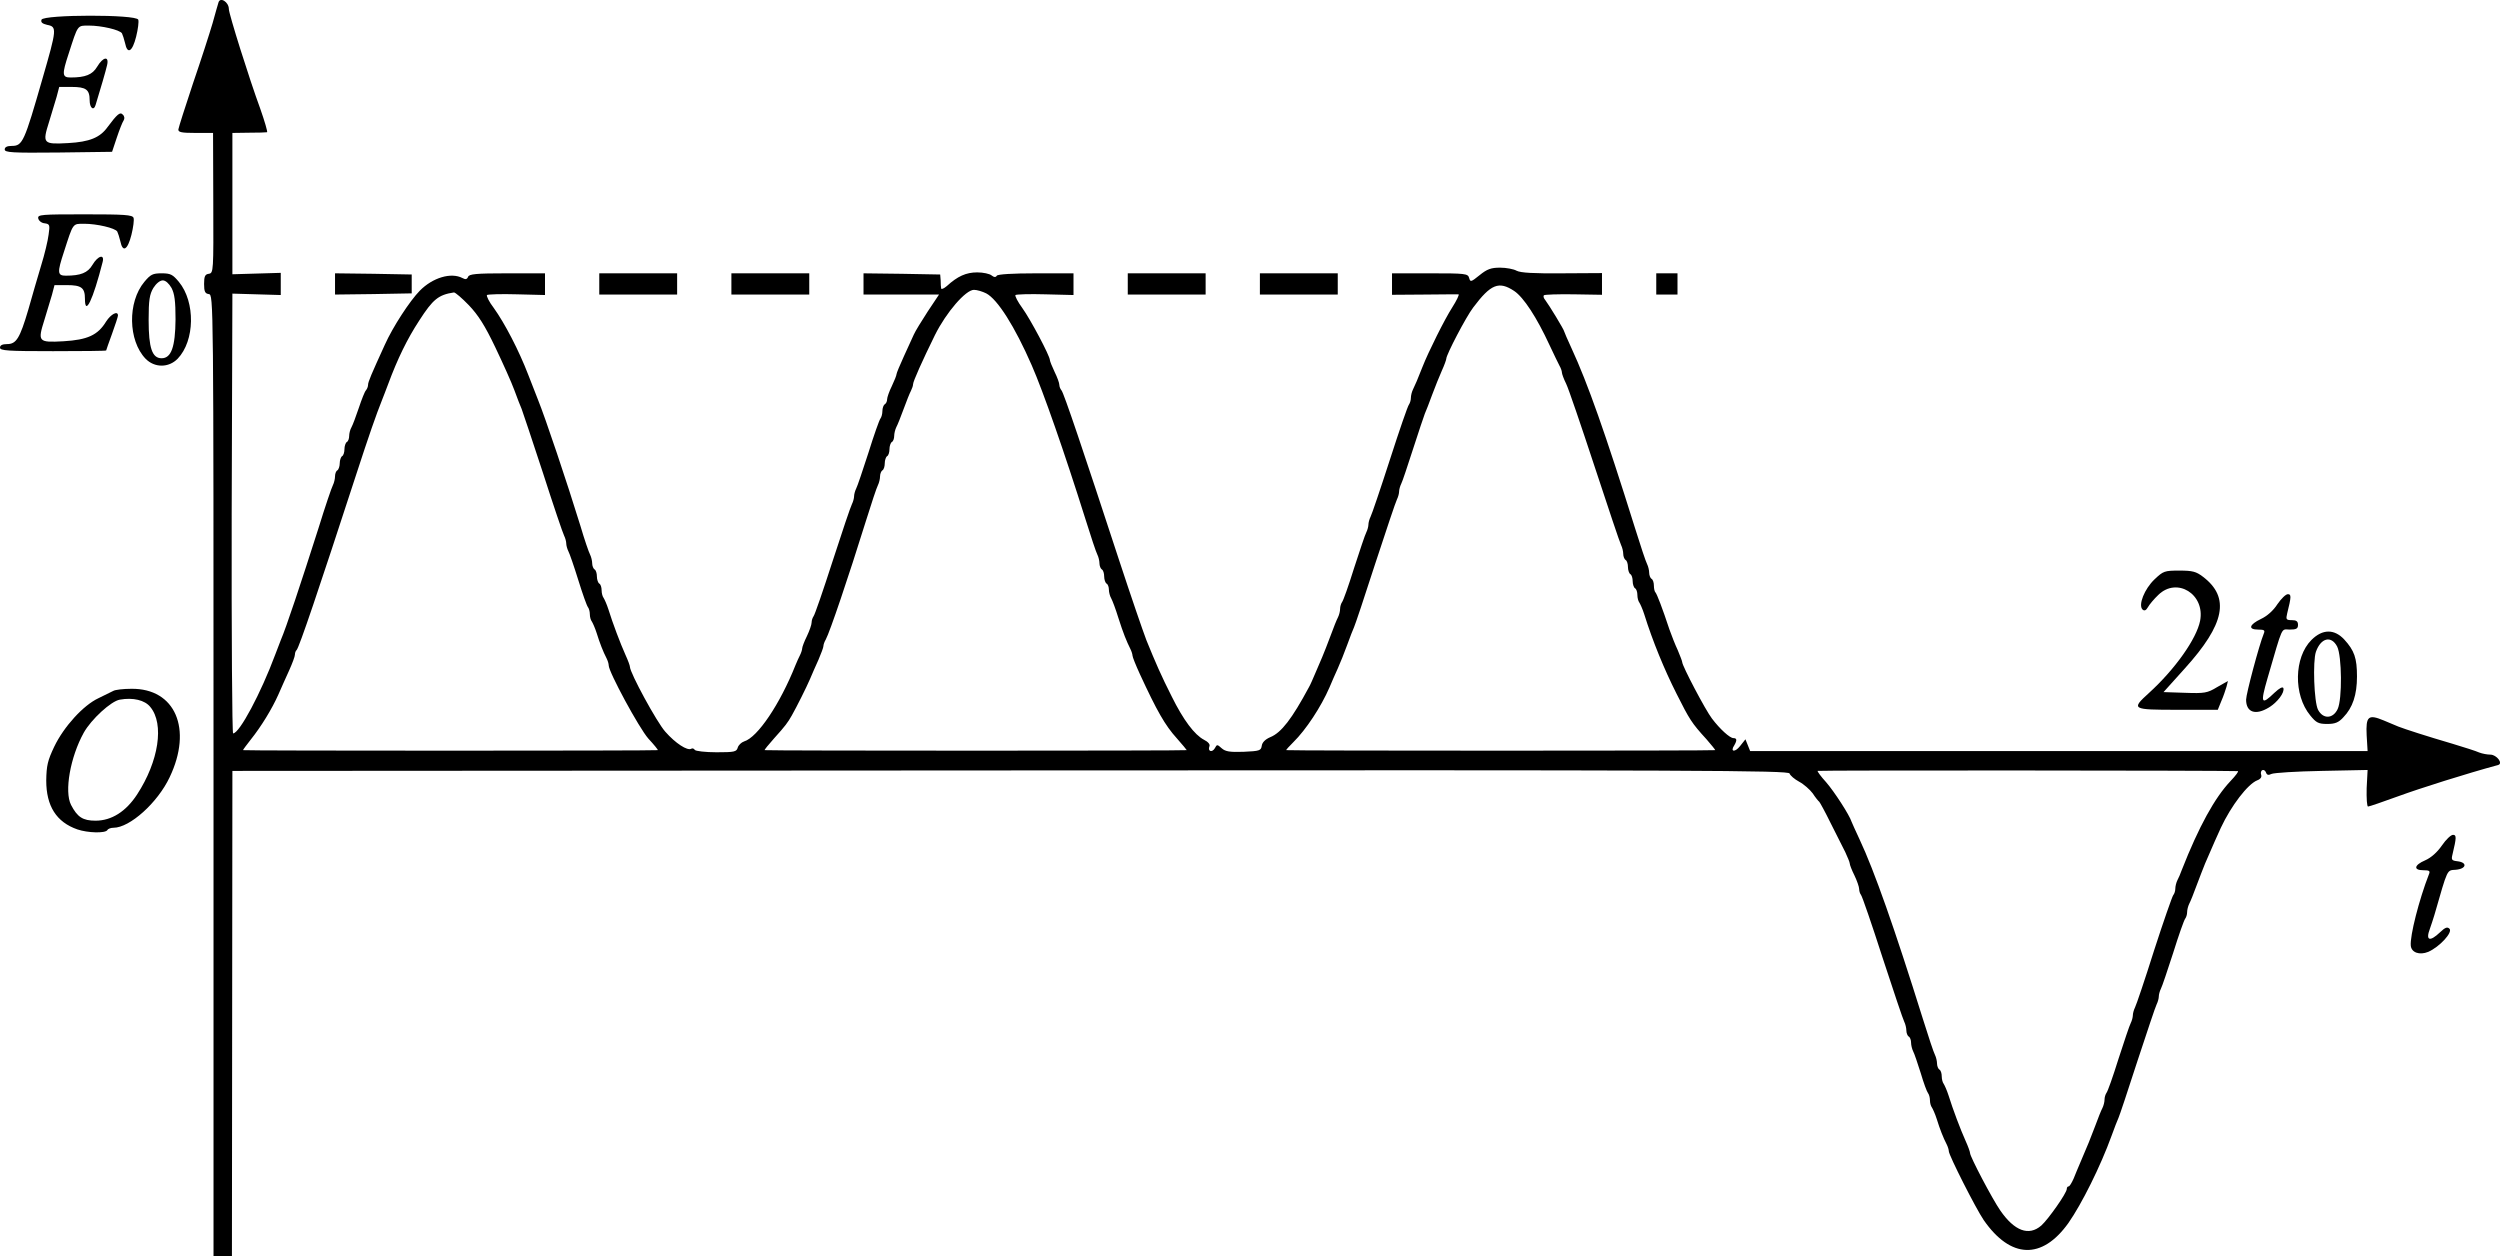 <?xml version="1.0" standalone="no"?>
<!DOCTYPE svg PUBLIC "-//W3C//DTD SVG 20010904//EN"
 "http://www.w3.org/TR/2001/REC-SVG-20010904/DTD/svg10.dtd">
<svg version="1.0" xmlns="http://www.w3.org/2000/svg"
 width="1059.616pt" height="532.345pt" viewBox="0 0 1059.616 532.345"
 preserveAspectRatio="xMidYMid meet">
<g transform="translate(-37,681.845) scale(0.1,-0.1)"
fill="#000000" stroke="none">
<g>
<path d="M1296 6808 c-2 -7 -14 -47 -25 -88 -12 -41 -49 -156 -83 -255 -33
-99 -61 -187 -62 -195 -1 -12 13 -15 73 -15 l74 0 1 -297 c1 -290 1 -297 -19
-300 -16 -2 -20 -11 -20 -43 0 -32 4 -41 20 -43 20 -3 20 -10 20 -2040 l0
-2037 39 0 39 0 1 1028 1 1028 3298 2 c2942 2 3298 0 3302 -13 3 -9 21 -24 41
-35 19 -10 45 -33 57 -49 11 -17 24 -33 28 -36 3 -3 25 -43 48 -90 24 -47 51
-102 62 -123 10 -22 19 -43 19 -48 0 -6 9 -29 20 -51 11 -23 20 -49 20 -58 0
-9 4 -20 8 -25 5 -6 46 -125 91 -265 46 -140 87 -263 92 -272 5 -10 9 -27 9
-37 0 -11 5 -23 10 -26 6 -3 10 -15 10 -26 0 -10 4 -27 9 -37 5 -9 19 -51 32
-92 12 -41 26 -79 31 -85 4 -5 8 -18 8 -30 0 -12 4 -25 8 -30 4 -6 14 -28 21
-50 13 -42 27 -78 42 -107 5 -10 9 -23 9 -29 0 -17 114 -242 148 -292 114
-164 247 -169 359 -12 56 80 136 240 183 370 12 33 25 67 29 75 4 8 40 116 80
240 41 124 77 233 82 242 5 10 9 25 9 33 0 8 4 23 9 33 5 9 28 78 52 152 23
74 46 139 51 145 4 5 8 17 8 27 0 10 4 26 9 36 5 9 19 44 31 77 12 33 29 75
36 93 40 92 48 111 67 152 44 94 114 185 154 201 14 5 20 14 17 23 -3 8 -1 17
4 20 6 3 13 -1 16 -9 4 -12 11 -13 23 -7 10 5 106 11 213 13 l195 4 -4 -77
c-1 -43 1 -78 6 -78 5 0 63 20 129 44 93 34 286 95 422 132 23 6 -6 44 -33 44
-13 0 -34 4 -47 9 -13 6 -63 22 -113 37 -106 31 -202 62 -230 73 -11 5 -39 16
-62 26 -65 27 -76 18 -72 -63 l4 -67 -1309 0 -1308 0 -10 25 -10 25 -23 -29
c-22 -28 -43 -24 -24 4 12 21 11 30 -4 30 -15 0 -57 38 -91 83 -27 35 -126
223 -126 239 0 4 -9 27 -19 51 -11 23 -26 62 -35 87 -30 91 -53 150 -59 157
-4 3 -7 17 -7 29 0 13 -4 26 -10 29 -5 3 -10 15 -10 26 0 10 -4 27 -9 37 -5 9
-28 78 -51 152 -127 406 -201 615 -269 762 -17 37 -31 69 -31 71 0 7 -66 115
-80 133 -7 8 -10 17 -6 21 3 3 60 5 126 4 l120 -2 0 46 0 46 -169 -1 c-120 -1
-176 2 -193 11 -12 7 -44 13 -70 13 -38 0 -55 -6 -87 -32 -36 -29 -39 -30 -44
-12 -5 19 -15 20 -166 20 l-161 0 0 -46 0 -45 138 1 c75 1 140 1 144 1 4 -1
-8 -26 -27 -56 -31 -48 -101 -188 -126 -252 -19 -49 -32 -79 -40 -95 -5 -10
-9 -26 -9 -36 0 -10 -4 -22 -8 -28 -5 -5 -41 -110 -81 -234 -40 -124 -77 -233
-82 -242 -5 -10 -9 -25 -9 -33 0 -8 -4 -23 -9 -33 -5 -9 -28 -78 -52 -152 -23
-74 -46 -139 -51 -144 -4 -6 -8 -18 -8 -28 0 -10 -4 -26 -9 -36 -5 -9 -19 -44
-31 -77 -12 -33 -29 -75 -36 -92 -8 -18 -21 -50 -30 -70 -9 -21 -20 -47 -26
-57 -72 -134 -117 -193 -164 -212 -21 -9 -34 -22 -36 -36 -3 -21 -9 -23 -77
-26 -59 -2 -77 1 -93 15 -19 17 -20 17 -29 0 -12 -20 -31 -13 -23 8 4 8 -5 19
-23 28 -40 21 -87 83 -137 184 -44 87 -68 142 -107 238 -17 45 -63 179 -116
340 -150 458 -235 711 -244 719 -5 6 -9 16 -9 23 0 8 -9 33 -20 55 -11 23 -20
46 -20 50 0 18 -83 174 -117 221 -19 26 -32 51 -29 55 4 3 61 5 127 3 l119 -3
0 46 0 46 -159 0 c-101 0 -162 -4 -166 -10 -5 -8 -12 -7 -22 1 -8 7 -36 13
-61 13 -47 0 -83 -16 -129 -58 -13 -11 -23 -15 -24 -10 -1 5 -2 20 -2 34 l-2
25 -162 3 -163 2 0 -45 0 -45 160 0 160 0 -48 -72 c-26 -40 -53 -84 -59 -98
-6 -14 -25 -55 -42 -92 -17 -37 -31 -71 -31 -75 0 -5 -9 -28 -20 -51 -11 -22
-20 -48 -20 -56 0 -8 -4 -18 -10 -21 -5 -3 -10 -16 -10 -29 0 -12 -4 -26 -8
-31 -5 -6 -28 -71 -51 -145 -24 -74 -47 -143 -52 -152 -5 -10 -9 -25 -9 -33 0
-8 -4 -23 -9 -33 -5 -9 -42 -118 -82 -242 -40 -124 -76 -229 -81 -234 -4 -6
-8 -17 -8 -26 0 -9 -9 -35 -20 -58 -11 -22 -20 -46 -20 -52 0 -5 -4 -18 -9
-28 -5 -9 -13 -28 -19 -42 -66 -166 -161 -307 -218 -324 -12 -4 -24 -16 -27
-26 -5 -18 -14 -20 -90 -20 -47 0 -89 5 -92 10 -4 6 -10 8 -15 5 -16 -10 -67
23 -110 72 -36 40 -150 250 -150 275 0 5 -8 27 -19 51 -22 49 -54 134 -72 192
-7 22 -17 44 -21 50 -4 5 -8 19 -8 31 0 13 -4 26 -10 29 -5 3 -10 17 -10 30 0
13 -4 27 -10 30 -5 3 -10 15 -10 26 0 10 -4 27 -9 37 -5 9 -24 64 -41 122 -57
185 -148 456 -180 535 -4 11 -23 58 -41 105 -40 104 -100 219 -146 283 -20 26
-32 51 -29 55 4 3 61 5 127 3 l119 -3 0 46 0 46 -160 0 c-133 0 -162 -3 -166
-15 -5 -11 -11 -12 -24 -5 -48 25 -126 2 -181 -54 -42 -43 -114 -153 -148
-229 -57 -125 -71 -157 -71 -170 0 -7 -4 -17 -9 -23 -5 -5 -18 -38 -30 -74
-12 -36 -26 -73 -31 -82 -6 -10 -10 -27 -10 -37 0 -11 -4 -23 -10 -26 -5 -3
-10 -17 -10 -30 0 -13 -4 -27 -10 -30 -5 -3 -10 -17 -10 -30 0 -13 -5 -27 -10
-30 -6 -3 -10 -15 -10 -26 0 -10 -4 -27 -9 -37 -5 -9 -33 -91 -61 -182 -77
-241 -136 -419 -160 -475 -4 -11 -15 -38 -23 -60 -61 -164 -152 -335 -179
-335 -4 0 -7 419 -6 932 l3 932 103 -3 102 -3 0 47 0 47 -102 -3 -103 -3 0
300 0 299 70 1 c39 0 73 1 77 2 3 1 -10 46 -29 100 -47 128 -133 402 -133 422
0 30 -37 53 -44 28z m5492 -1223 c40 -27 95 -111 150 -230 18 -38 37 -78 42
-87 6 -10 10 -23 10 -28 0 -6 8 -28 18 -48 10 -20 64 -179 121 -352 57 -173
107 -323 112 -332 5 -10 9 -27 9 -37 0 -11 5 -23 10 -26 6 -3 10 -17 10 -30 0
-13 5 -27 10 -30 6 -3 10 -17 10 -30 0 -13 5 -27 10 -30 6 -3 10 -16 10 -29 0
-12 4 -26 8 -31 4 -6 14 -28 21 -50 36 -115 85 -234 137 -337 55 -109 63 -123
127 -193 20 -23 37 -44 37 -46 0 -3 -1805 -3 -1818 0 -2 1 12 16 30 34 53 52
117 149 153 232 9 22 25 58 35 80 10 22 28 67 40 100 12 33 25 67 29 75 4 8
45 130 90 270 46 140 87 263 92 272 5 10 9 25 9 33 0 8 4 23 9 33 5 9 27 76
50 147 23 72 46 139 50 150 5 11 19 47 31 80 12 33 31 79 41 102 11 24 19 47
19 51 0 17 84 178 114 217 75 100 109 113 174 70z m-2238 -10 c48 -25 121
-140 193 -305 49 -112 139 -370 227 -650 23 -74 46 -143 51 -152 5 -10 9 -27
9 -37 0 -11 5 -23 10 -26 6 -3 10 -17 10 -30 0 -13 5 -27 10 -30 6 -3 10 -15
10 -26 0 -10 4 -27 10 -37 5 -9 19 -46 30 -82 21 -66 35 -100 51 -132 5 -10 9
-23 9 -28 0 -6 14 -41 31 -78 72 -156 107 -218 157 -273 23 -26 42 -49 42 -50
0 -3 -1774 -3 -1789 0 -2 1 16 23 40 50 48 53 58 67 75 97 21 37 62 119 77
154 8 19 24 56 36 82 11 26 21 52 21 58 0 6 4 18 10 28 17 31 95 261 170 502
23 74 46 143 51 152 5 10 9 27 9 37 0 11 5 23 10 26 6 3 10 17 10 30 0 13 5
27 10 30 6 3 10 17 10 30 0 13 5 27 10 30 6 3 10 15 10 26 0 10 4 27 9 37 5 9
19 44 31 77 12 33 26 68 31 77 5 10 9 22 9 28 0 12 39 99 93 209 48 96 130
191 165 191 13 0 36 -7 52 -15z m-2193 -50 c40 -42 68 -86 112 -178 32 -67 69
-149 81 -182 12 -33 26 -69 31 -80 4 -11 45 -132 90 -270 44 -137 85 -258 90
-267 5 -10 9 -25 9 -33 0 -8 4 -23 9 -33 5 -9 24 -64 42 -122 18 -58 36 -109
41 -115 4 -5 8 -18 8 -30 0 -12 4 -25 8 -30 4 -6 14 -28 21 -50 13 -42 27 -78
42 -107 5 -10 9 -23 9 -30 0 -28 129 -266 168 -310 24 -26 42 -48 40 -49 -13
-3 -1758 -3 -1758 0 0 2 15 22 33 45 44 55 90 130 117 191 12 28 33 74 46 103
13 29 24 58 24 66 0 7 3 16 7 19 11 11 94 257 252 742 55 169 85 255 111 320
4 11 16 40 25 65 40 108 81 192 132 270 58 90 81 109 147 119 6 0 34 -24 63
-54z m7498 -1975 c5 0 -9 -19 -31 -42 -67 -71 -134 -192 -207 -378 -5 -14 -13
-33 -18 -42 -5 -10 -9 -26 -9 -36 0 -10 -4 -22 -9 -28 -4 -5 -41 -110 -81
-234 -39 -124 -76 -233 -81 -242 -5 -10 -9 -25 -9 -33 0 -8 -4 -23 -9 -33 -5
-9 -28 -78 -52 -152 -23 -74 -46 -139 -51 -144 -4 -6 -8 -18 -8 -28 0 -10 -4
-26 -9 -36 -5 -9 -19 -44 -31 -77 -21 -56 -29 -75 -64 -157 -8 -18 -20 -48
-27 -65 -8 -18 -17 -33 -21 -33 -5 0 -8 -5 -8 -11 0 -17 -78 -128 -108 -155
-53 -46 -114 -23 -174 64 -34 49 -128 228 -128 243 0 5 -8 28 -19 52 -22 49
-54 134 -72 192 -7 22 -17 44 -21 50 -4 5 -8 19 -8 31 0 13 -4 26 -10 29 -5 3
-10 15 -10 26 0 10 -4 27 -9 37 -5 9 -28 78 -51 152 -121 387 -206 628 -268
760 -17 36 -32 70 -34 75 -9 29 -74 129 -108 168 -22 24 -38 46 -36 48 3 3
1712 2 1781 -1z"/>
</g>
<g>
<path d="M546 6735 c-4 -11 3 -17 24 -22 42 -8 41 -17 -20 -228 -77 -268 -84
-285 -130 -285 -20 0 -30 -5 -30 -15 0 -13 30 -15 228 -13 l227 3 20 60 c11
33 24 66 29 73 5 8 4 18 -4 25 -11 12 -23 2 -64 -53 -32 -45 -77 -63 -167 -68
-107 -6 -110 -2 -81 90 11 35 25 82 32 106 l11 42 52 0 c62 0 77 -11 77 -57 0
-32 17 -46 25 -20 20 65 44 147 49 170 9 39 -17 35 -42 -7 -20 -34 -50 -46
-113 -46 -36 0 -37 13 -8 101 40 124 36 119 86 119 53 0 131 -18 140 -33 3 -6
9 -24 13 -41 10 -50 31 -37 47 27 8 32 12 64 9 72 -8 23 -401 22 -410 0z"/>
</g>
<g>
<path d="M532 5893 c2 -10 14 -20 27 -21 22 -3 23 -7 17 -48 -3 -25 -17 -84
-32 -132 -14 -48 -39 -131 -54 -186 -36 -122 -51 -146 -90 -146 -20 0 -30 -5
-30 -15 0 -13 32 -15 225 -15 124 0 225 1 225 3 0 1 11 33 25 71 14 38 25 73
25 77 0 22 -30 6 -50 -25 -35 -58 -79 -78 -181 -84 -107 -6 -110 -2 -81 90 11
35 25 82 32 106 l11 42 52 0 c62 0 77 -11 77 -58 0 -76 34 -5 75 156 9 35 -20
27 -43 -12 -20 -34 -50 -46 -113 -46 -36 0 -37 13 -8 101 40 124 36 119 86
119 53 0 131 -18 140 -33 3 -6 9 -24 13 -41 10 -50 31 -37 47 27 8 32 12 64 9
72 -4 13 -40 15 -206 15 -186 0 -201 -1 -198 -17z"/>
</g>
<g>
<path d="M982 5624 c-72 -86 -69 -249 5 -326 38 -39 98 -39 136 0 73 76 76
240 5 326 -26 31 -35 36 -73 36 -38 0 -47 -5 -73 -36z m115 -26 c13 -25 17
-56 17 -133 -1 -117 -18 -165 -59 -165 -40 0 -55 43 -55 162 0 85 4 109 20
136 12 19 28 32 40 32 12 0 26 -13 37 -32z"/>
</g>
<g>
<path d="M1790 5615 l0 -45 163 2 162 3 0 40 0 40 -162 3 -163 2 0 -45z"/>
</g>
<g>
<path d="M2910 5615 l0 -45 165 0 165 0 0 45 0 45 -165 0 -165 0 0 -45z"/>
</g>
<g>
<path d="M3470 5615 l0 -45 165 0 165 0 0 45 0 45 -165 0 -165 0 0 -45z"/>
</g>
<g>
<path d="M5150 5615 l0 -45 165 0 165 0 0 45 0 45 -165 0 -165 0 0 -45z"/>
</g>
<g>
<path d="M5710 5615 l0 -45 165 0 165 0 0 45 0 45 -165 0 -165 0 0 -45z"/>
</g>
<g>
<path d="M7390 5615 l0 -45 45 0 45 0 0 45 0 45 -45 0 -45 0 0 -45z"/>
</g>
<g>
<path d="M9502 4363 c-43 -41 -70 -109 -51 -128 8 -7 15 -4 23 10 6 11 26 35
44 52 79 77 199 3 177 -110 -15 -76 -106 -205 -217 -306 -76 -69 -73 -71 122
-71 l170 0 15 37 c9 20 18 48 22 61 l6 24 -46 -26 c-41 -25 -53 -27 -136 -24
l-91 3 90 100 c170 188 193 301 77 389 -29 22 -44 26 -100 26 -63 0 -68 -2
-105 -37z"/>
</g>
<g>
<path d="M10023 4258 c-17 -27 -44 -51 -70 -63 -50 -24 -56 -45 -12 -45 26 0
30 -3 24 -17 -20 -49 -75 -256 -75 -280 0 -54 40 -68 97 -33 36 22 67 63 61
82 -3 7 -17 0 -38 -20 -56 -54 -60 -45 -30 59 68 233 57 209 95 209 28 0 35 4
35 20 0 15 -7 20 -26 20 -24 0 -26 3 -20 28 18 72 18 82 3 82 -9 0 -28 -19
-44 -42z"/>
</g>
<g>
<path d="M10167 4106 c-74 -74 -77 -233 -5 -320 25 -31 35 -36 72 -36 33 0 48
6 68 28 40 41 58 96 58 173 0 78 -11 110 -54 157 -42 45 -92 45 -139 -2z m109
-28 c20 -40 22 -223 2 -265 -20 -42 -62 -43 -83 -3 -17 32 -23 206 -9 246 21
59 65 70 90 22z"/>
</g>
<g>
<path d="M850 3890 c-8 -4 -37 -18 -63 -31 -64 -30 -146 -120 -187 -205 -28
-59 -33 -80 -34 -144 0 -108 43 -176 132 -207 44 -15 118 -17 127 -3 3 6 15
10 26 10 69 0 187 106 238 214 98 205 24 377 -162 375 -34 0 -69 -4 -77 -9z
m157 -68 c60 -72 36 -230 -56 -371 -47 -72 -108 -111 -176 -111 -54 0 -77 15
-104 67 -29 57 -3 203 54 306 32 57 116 134 153 140 56 10 106 -2 129 -31z"/>
</g>
<g>
<path d="M10720 3235 c-20 -29 -46 -52 -71 -63 -47 -20 -51 -42 -8 -42 26 0
30 -3 24 -17 -42 -108 -81 -261 -77 -303 3 -29 37 -41 74 -26 48 21 105 83 90
98 -9 9 -18 6 -40 -15 -44 -42 -62 -35 -43 15 5 13 13 39 19 58 58 201 52 189
91 192 45 4 50 31 7 36 -25 3 -27 6 -21 30 17 71 17 82 2 82 -9 0 -30 -20 -47
-45z"/>
</g>
</g>
</svg>
